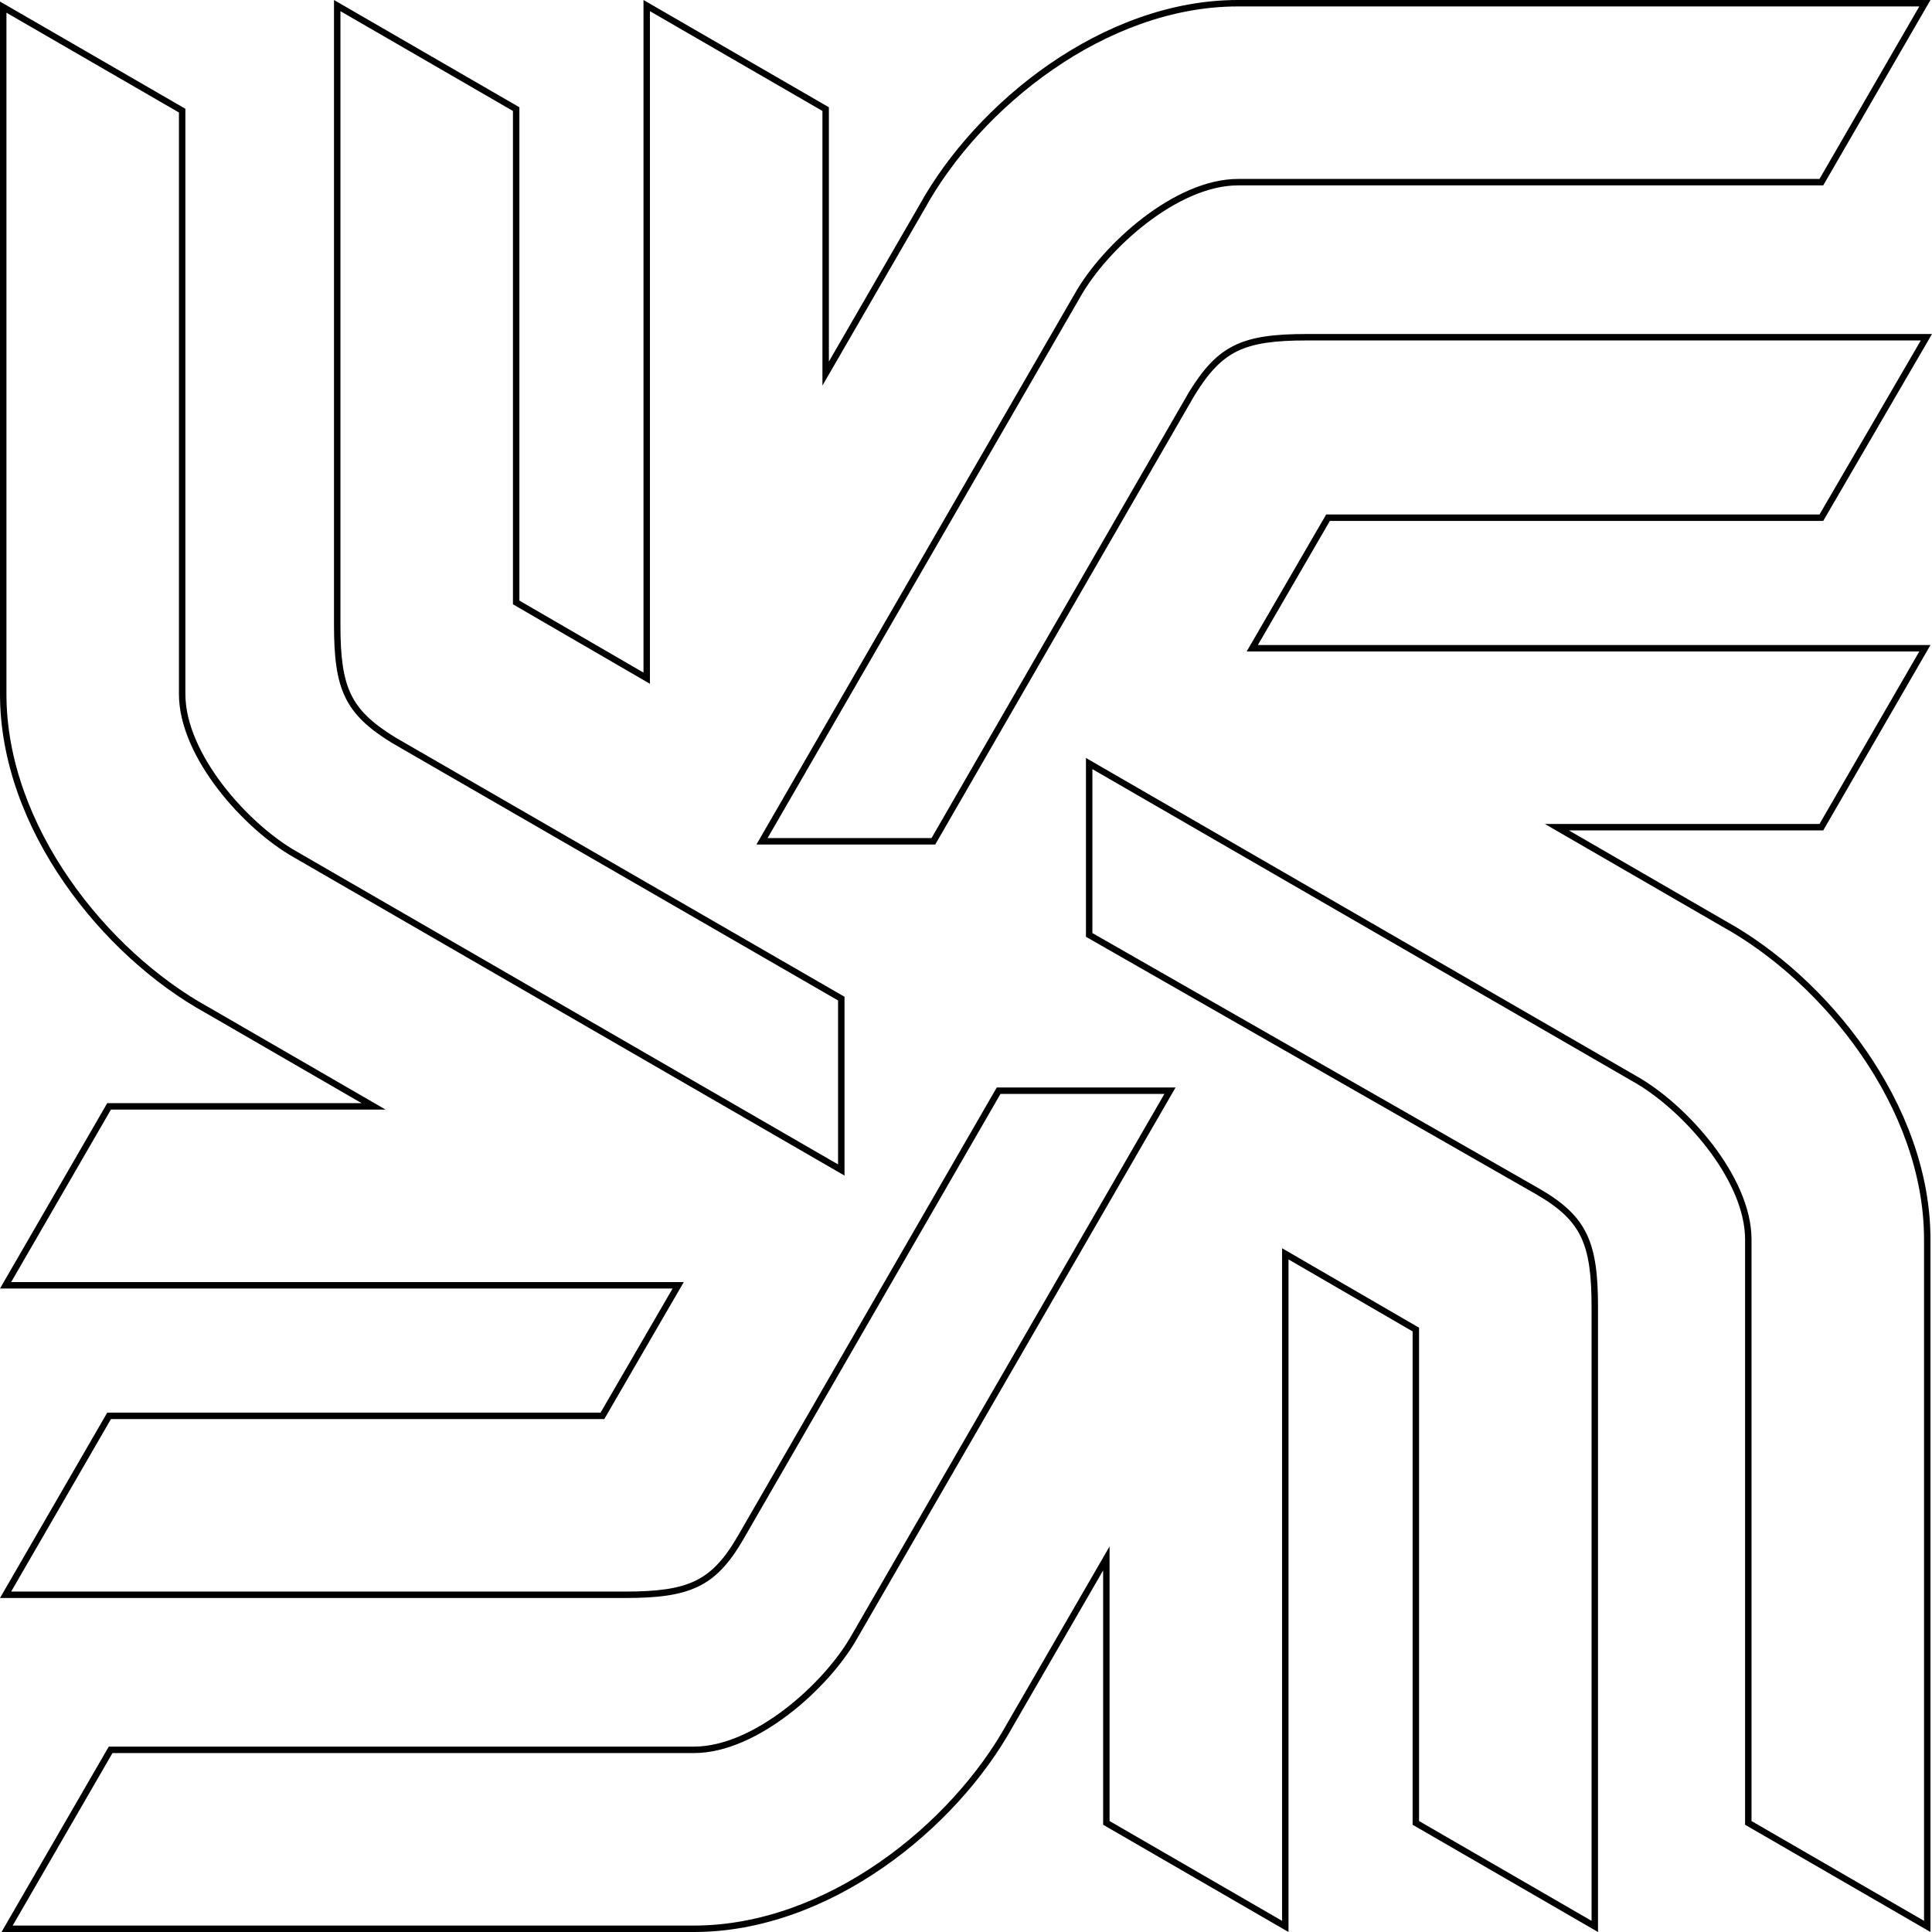 <svg width="300" height="300" viewBox="0 0 300 300" fill="none" xmlns="http://www.w3.org/2000/svg">
<path fill-rule="evenodd" clip-rule="evenodd" d="M206.503 80.888H283.11L300 51.864H202.934C192.942 51.864 189.135 53.529 184.615 60.904L144.647 130.135H119.191L167.725 46.154C172.007 38.541 182.95 28.787 192.229 28.787H283.11L299.763 0H192.229C171.293 0 151.547 15.94 142.744 31.88L128.707 56.146V16.654L99.921 0V104.441L80.65 93.26V16.654L51.863 0V97.066C51.863 107.058 53.528 110.864 60.903 115.385L130.135 155.353V180.809L46.154 132.276C38.541 127.994 28.786 117.05 28.786 107.772V16.891L0 0.238V107.772C0 128.708 15.94 148.454 31.879 157.256L56.145 171.293H16.654L0 200.079H104.441L93.259 219.35H16.654L0 248.137H97.066C107.058 248.137 111.103 246.471 115.385 239.096L155.353 169.865H180.809L132.275 253.846C127.993 261.459 117.05 271.213 107.771 271.213H16.89L0.237 300H107.771C128.707 300 148.453 284.061 157.256 268.121L171.293 243.854V283.347L200.079 300V195.559L219.35 206.741V283.347L248.137 300V202.934C248.137 192.942 246.472 188.898 239.097 184.615L169.627 144.885V119.429L253.608 167.962C261.221 172.244 270.976 183.188 270.976 192.466V283.347L299.763 300V192.466C299.763 171.531 283.822 151.784 267.883 142.982L243.617 128.945H283.11L299.763 100.159H195.321L206.503 80.888ZM298.029 101.159H193.584L205.927 79.888H282.534L298.261 52.864H202.934C197.964 52.864 194.708 53.285 192.158 54.518C189.643 55.735 187.687 57.807 185.475 61.415L145.224 131.135H117.458L166.853 45.664C166.854 45.662 166.855 45.66 166.856 45.659C169.073 41.719 172.974 37.28 177.495 33.821C182 30.374 187.27 27.787 192.229 27.787H282.533L298.029 1H192.229C171.76 1 152.303 16.639 143.62 32.363L143.615 32.372L127.707 59.872V17.23L100.921 1.734V106.177L79.65 93.835V17.23L52.863 1.734V97.066C52.863 102.036 53.284 105.292 54.518 107.842C55.735 110.357 57.806 112.312 61.415 114.525L131.135 154.776V182.542L45.663 133.148C45.662 133.147 45.66 133.146 45.659 133.145C41.719 130.928 37.28 127.026 33.821 122.505C30.374 118 27.786 112.73 27.786 107.772V17.468L1 1.972V107.772C1 128.24 16.639 147.698 32.363 156.381L32.371 156.386L59.871 172.293H17.23L1.734 199.079H106.177L93.835 220.35H17.23L1.734 247.137H97.066C102.037 247.137 105.353 246.716 107.935 245.48C110.477 244.263 112.431 242.192 114.52 238.594L154.776 168.865H182.542L133.147 254.337C133.146 254.338 133.145 254.34 133.144 254.341C130.927 258.281 127.026 262.72 122.505 266.179C118 269.626 112.73 272.213 107.771 272.213H17.467L1.971 299H107.771C128.24 299 147.697 283.361 156.38 267.637L156.385 267.629L172.293 240.128V282.77L199.079 298.266V193.823L220.35 206.165V282.77L247.137 298.266V202.934C247.137 197.963 246.716 194.647 245.48 192.065C244.264 189.524 242.194 187.57 238.597 185.481C238.596 185.481 238.595 185.481 238.595 185.48L168.627 145.465V117.696L254.098 167.09C254.1 167.091 254.102 167.092 254.104 167.093C258.043 169.311 262.482 173.212 265.941 177.733C269.388 182.238 271.976 187.508 271.976 192.466V282.77L298.763 298.266V192.466C298.763 171.998 283.123 152.54 267.399 143.857L267.39 143.852L239.891 127.945H282.533L298.029 101.159Z" fill="black"/>
</svg>
